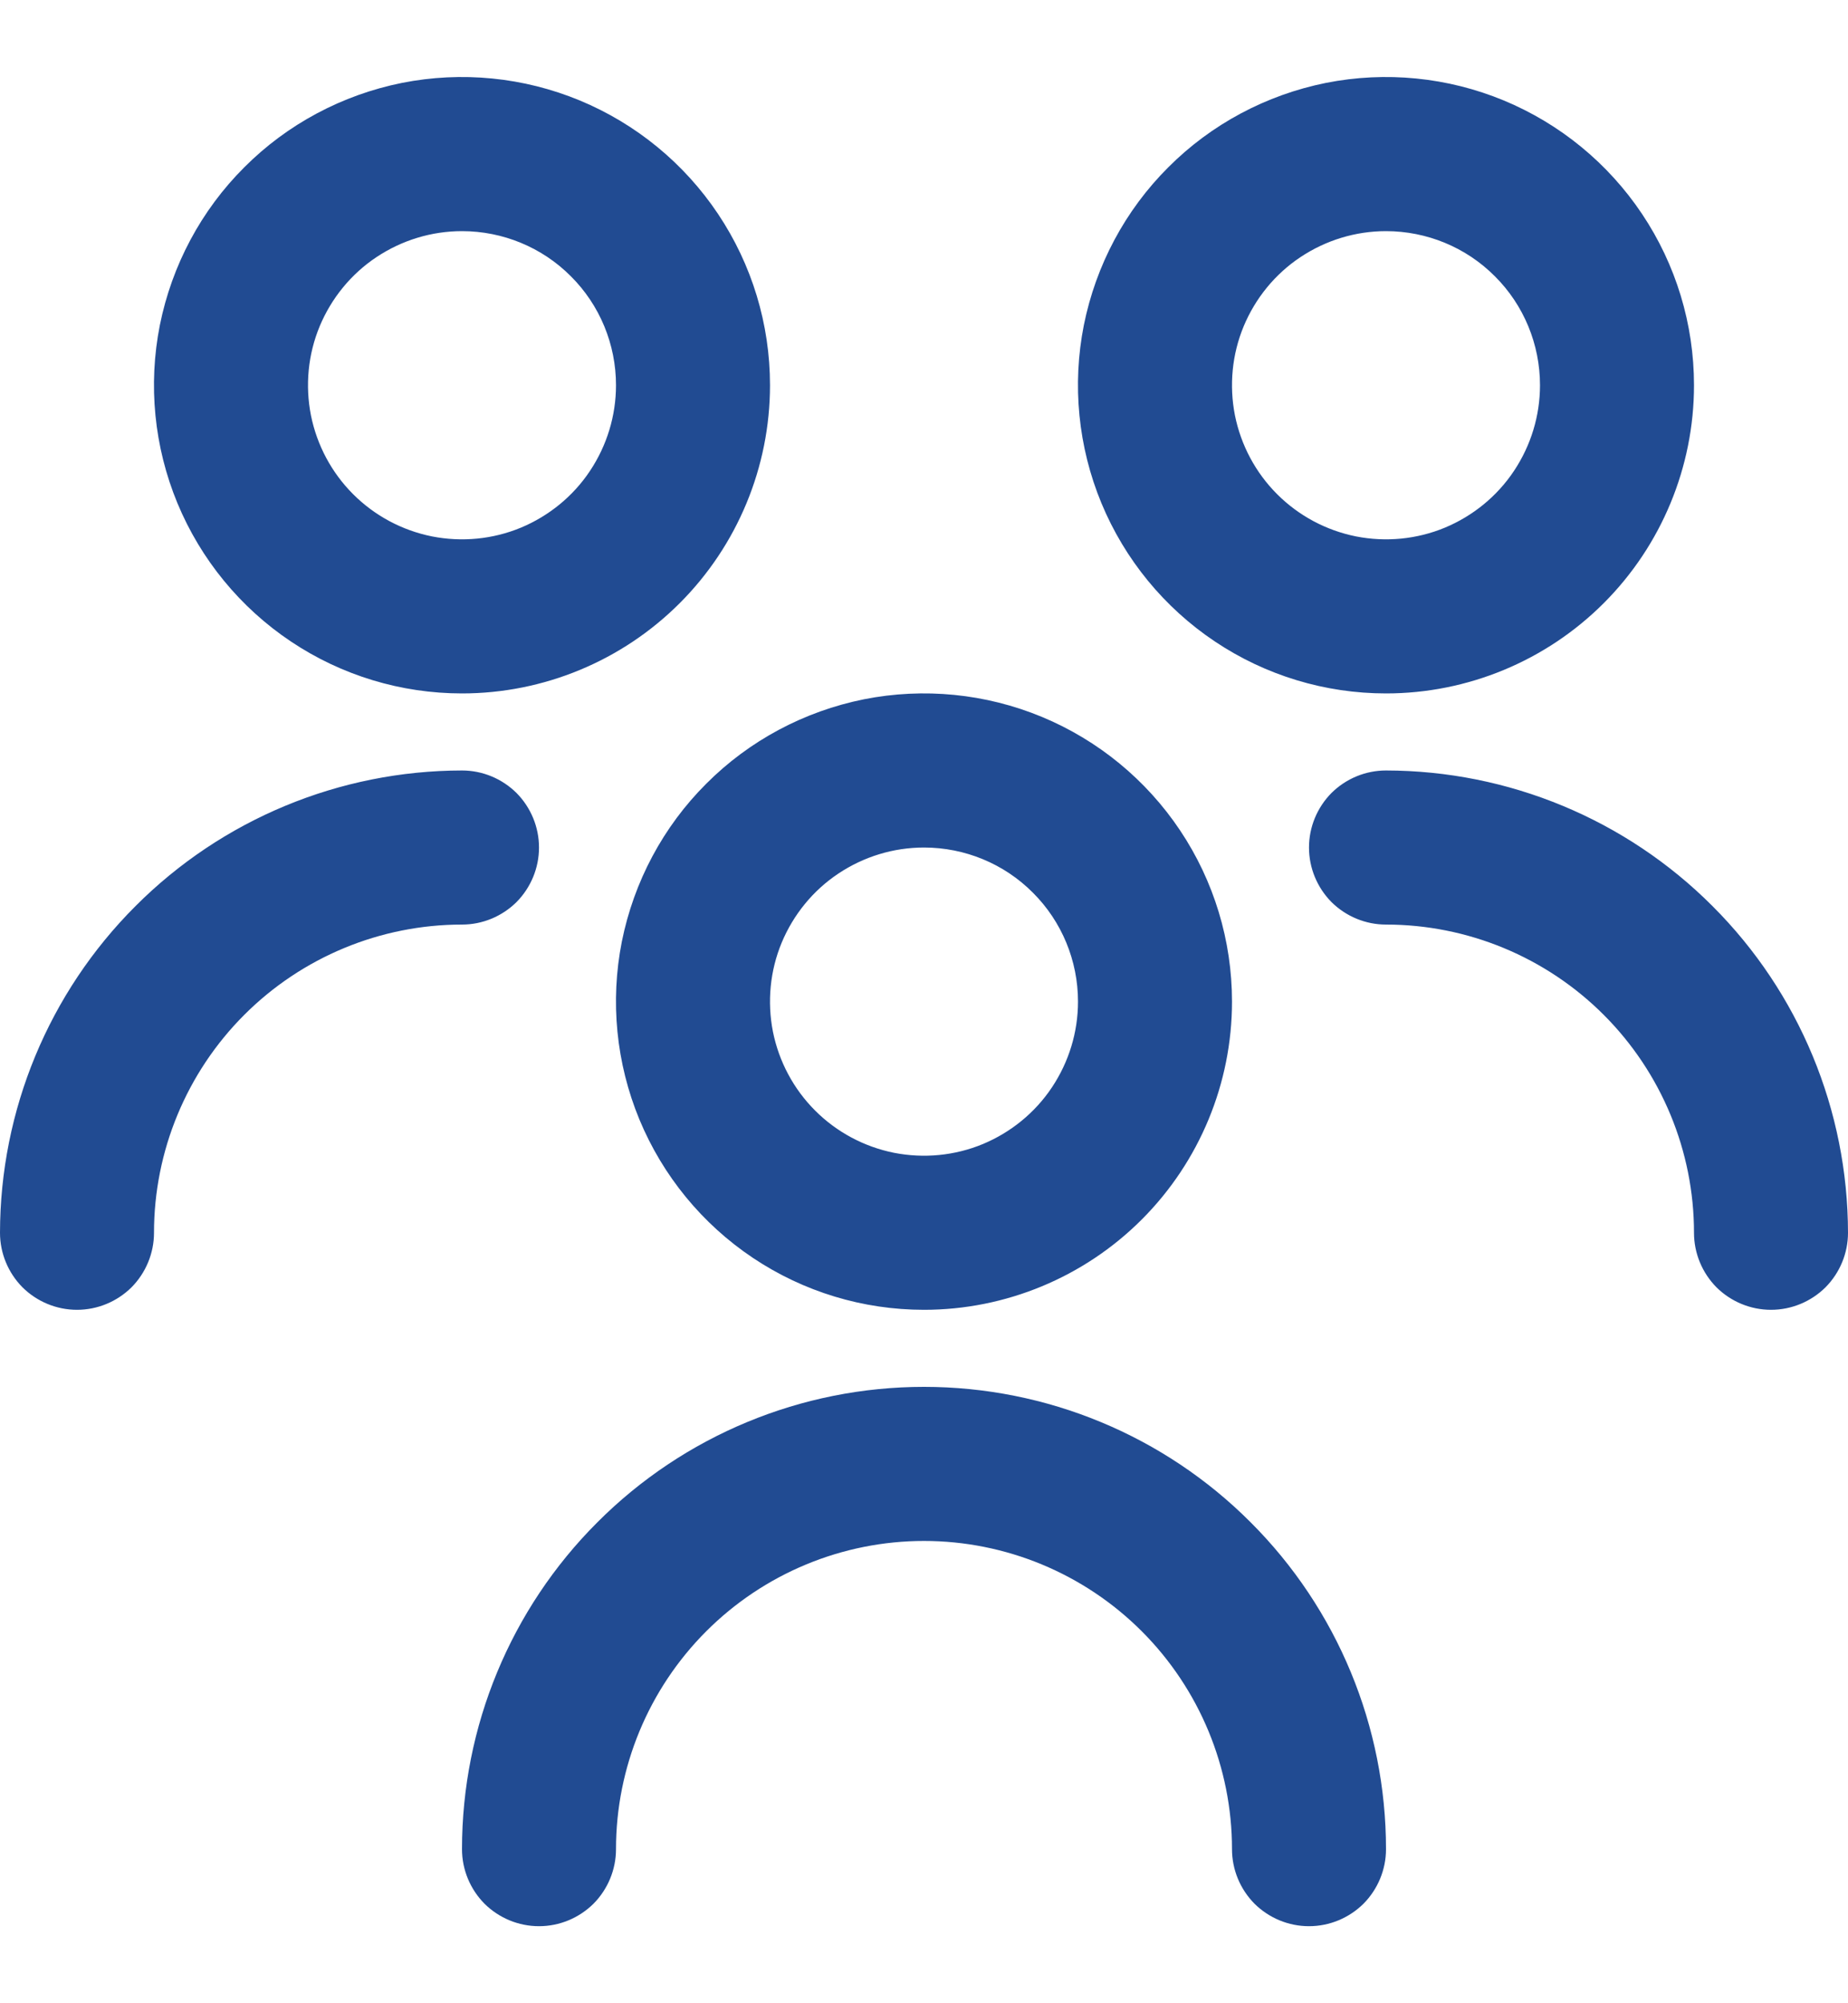<svg width="12" height="13" viewBox="0 0 12 13" fill="none" xmlns="http://www.w3.org/2000/svg">
<path d="M6 8.5C5.604 8.5 5.218 8.383 4.889 8.163C4.56 7.943 4.304 7.631 4.152 7.265C4.001 6.9 3.961 6.498 4.038 6.11C4.116 5.722 4.306 5.365 4.586 5.086C4.865 4.806 5.222 4.616 5.61 4.538C5.998 4.461 6.4 4.501 6.765 4.652C7.131 4.804 7.443 5.06 7.663 5.389C7.883 5.718 8 6.104 8 6.5C8 7.03 7.789 7.539 7.414 7.914C7.039 8.289 6.53 8.5 6 8.5ZM6 5.5C5.802 5.5 5.609 5.559 5.444 5.669C5.28 5.778 5.152 5.935 5.076 6.117C5 6.3 4.981 6.501 5.019 6.695C5.058 6.889 5.153 7.067 5.293 7.207C5.433 7.347 5.611 7.442 5.805 7.481C5.999 7.519 6.2 7.5 6.383 7.424C6.565 7.348 6.722 7.22 6.831 7.056C6.941 6.891 7 6.698 7 6.5C7 6.235 6.895 5.98 6.707 5.793C6.52 5.605 6.265 5.5 6 5.5ZM9 12C9 11.204 8.684 10.441 8.121 9.879C7.559 9.316 6.796 9 6 9C5.204 9 4.441 9.316 3.879 9.879C3.316 10.441 3 11.204 3 12C3 12.133 3.053 12.26 3.146 12.354C3.24 12.447 3.367 12.5 3.5 12.5C3.633 12.5 3.76 12.447 3.854 12.354C3.947 12.26 4 12.133 4 12C4 11.47 4.211 10.961 4.586 10.586C4.961 10.211 5.47 10 6 10C6.53 10 7.039 10.211 7.414 10.586C7.789 10.961 8 11.47 8 12C8 12.133 8.053 12.26 8.146 12.354C8.24 12.447 8.367 12.5 8.5 12.5C8.633 12.5 8.76 12.447 8.854 12.354C8.947 12.26 9 12.133 9 12ZM9 4.5C8.604 4.5 8.218 4.383 7.889 4.163C7.56 3.943 7.304 3.631 7.152 3.265C7.001 2.9 6.961 2.498 7.038 2.11C7.116 1.722 7.306 1.365 7.586 1.086C7.865 0.806 8.222 0.616 8.61 0.538C8.998 0.461 9.4 0.501 9.765 0.652C10.131 0.804 10.443 1.06 10.663 1.389C10.883 1.718 11 2.104 11 2.5C11 3.03 10.789 3.539 10.414 3.914C10.039 4.289 9.53 4.5 9 4.5ZM9 1.5C8.802 1.5 8.609 1.559 8.444 1.669C8.28 1.778 8.152 1.935 8.076 2.117C8 2.3 7.981 2.501 8.019 2.695C8.058 2.889 8.153 3.067 8.293 3.207C8.433 3.347 8.611 3.442 8.805 3.481C8.999 3.519 9.2 3.5 9.383 3.424C9.565 3.348 9.722 3.22 9.831 3.056C9.941 2.891 10 2.698 10 2.5C10 2.235 9.895 1.98 9.707 1.793C9.52 1.605 9.265 1.5 9 1.5ZM12 8C11.999 7.205 11.683 6.442 11.12 5.88C10.558 5.317 9.795 5.001 9 5C8.867 5 8.74 5.053 8.646 5.146C8.553 5.24 8.5 5.367 8.5 5.5C8.5 5.633 8.553 5.76 8.646 5.854C8.74 5.947 8.867 6 9 6C9.53 6 10.039 6.211 10.414 6.586C10.789 6.961 11 7.47 11 8C11 8.133 11.053 8.26 11.146 8.354C11.24 8.447 11.367 8.5 11.5 8.5C11.633 8.5 11.76 8.447 11.854 8.354C11.947 8.26 12 8.133 12 8ZM3 4.5C2.604 4.5 2.218 4.383 1.889 4.163C1.56 3.943 1.304 3.631 1.152 3.265C1.001 2.9 0.961 2.498 1.038 2.11C1.116 1.722 1.306 1.365 1.586 1.086C1.865 0.806 2.222 0.616 2.61 0.538C2.998 0.461 3.4 0.501 3.765 0.652C4.131 0.804 4.443 1.06 4.663 1.389C4.883 1.718 5 2.104 5 2.5C5 3.03 4.789 3.539 4.414 3.914C4.039 4.289 3.53 4.5 3 4.5ZM3 1.5C2.802 1.5 2.609 1.559 2.444 1.669C2.28 1.778 2.152 1.935 2.076 2.117C2 2.3 1.981 2.501 2.019 2.695C2.058 2.889 2.153 3.067 2.293 3.207C2.433 3.347 2.611 3.442 2.805 3.481C2.999 3.519 3.2 3.5 3.383 3.424C3.565 3.348 3.722 3.22 3.831 3.056C3.941 2.891 4 2.698 4 2.5C4 2.235 3.895 1.98 3.707 1.793C3.52 1.605 3.265 1.5 3 1.5ZM1 8C1 7.47 1.211 6.961 1.586 6.586C1.961 6.211 2.47 6 3 6C3.133 6 3.26 5.947 3.354 5.854C3.447 5.76 3.5 5.633 3.5 5.5C3.5 5.367 3.447 5.24 3.354 5.146C3.26 5.053 3.133 5 3 5C2.205 5.001 1.442 5.317 0.88 5.88C0.317 6.442 0.001 7.205 0 8C0 8.133 0.053 8.26 0.146 8.354C0.24 8.447 0.367 8.5 0.5 8.5C0.633 8.5 0.76 8.447 0.854 8.354C0.947 8.26 1 8.133 1 8Z" fill="#214B92"/>
</svg>
